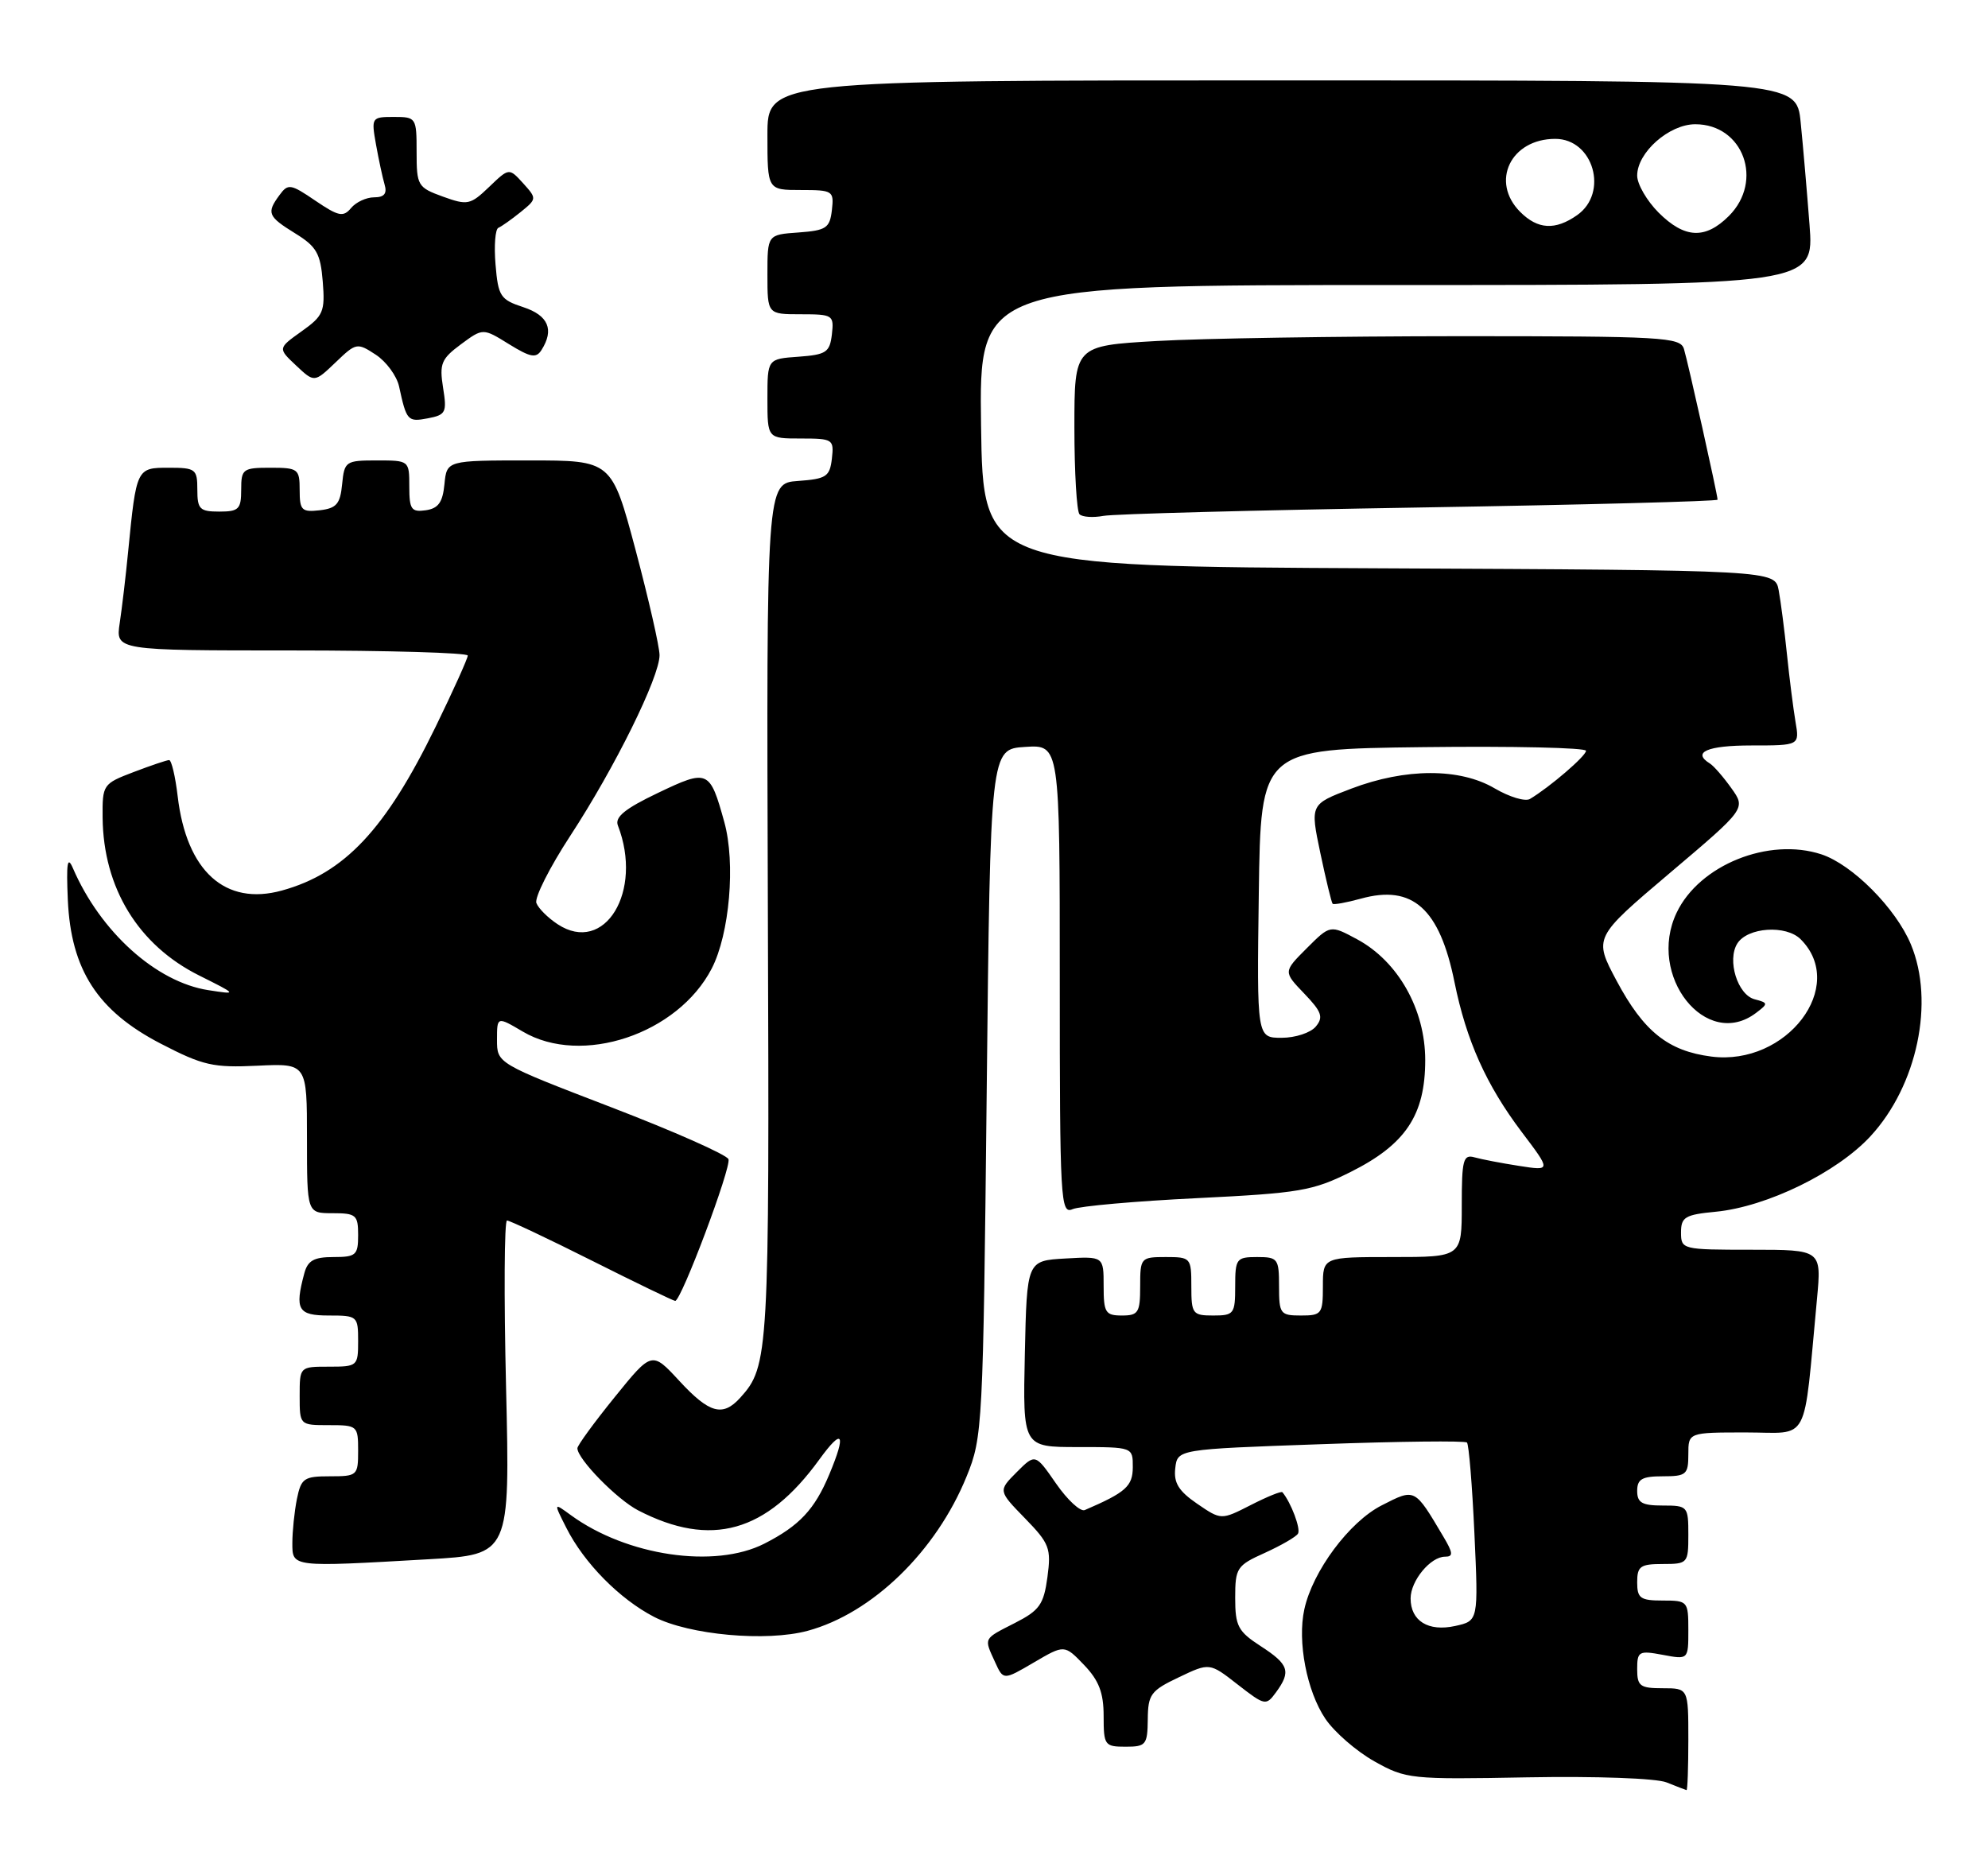 <?xml version="1.0" encoding="UTF-8" standalone="no"?>
<!DOCTYPE svg PUBLIC "-//W3C//DTD SVG 1.1//EN" "http://www.w3.org/Graphics/SVG/1.1/DTD/svg11.dtd" >
<svg xmlns="http://www.w3.org/2000/svg" xmlns:xlink="http://www.w3.org/1999/xlink" version="1.1" viewBox="0 0 272 256">
 <g >
 <path fill="currentColor"
d=" M 231.00 238.00 C 231.00 231.00 231.00 231.00 227.50 231.00 C 224.39 231.00 224.00 230.71 224.00 228.39 C 224.00 225.95 224.23 225.82 227.50 226.43 C 231.00 227.09 231.00 227.09 231.00 223.05 C 231.00 219.09 230.92 219.00 227.50 219.00 C 224.43 219.00 224.00 218.69 224.00 216.50 C 224.00 214.31 224.43 214.00 227.50 214.00 C 230.92 214.00 231.00 213.90 231.00 210.00 C 231.00 206.10 230.92 206.00 227.50 206.00 C 224.67 206.00 224.00 205.62 224.00 204.00 C 224.00 202.38 224.67 202.00 227.50 202.00 C 230.72 202.00 231.00 201.76 231.00 199.00 C 231.00 196.00 231.00 196.00 238.90 196.00 C 247.75 196.00 246.69 197.99 248.60 177.75 C 249.23 171.00 249.23 171.00 239.62 171.00 C 230.16 171.00 230.00 170.96 230.00 168.63 C 230.00 166.53 230.55 166.20 234.75 165.80 C 241.74 165.12 251.34 160.44 255.93 155.46 C 262.32 148.53 264.73 137.08 261.45 129.22 C 259.40 124.29 253.45 118.30 249.21 116.90 C 242.00 114.53 232.51 118.35 229.40 124.88 C 225.28 133.50 233.44 143.78 240.27 138.59 C 241.95 137.32 241.94 137.22 240.07 136.73 C 237.74 136.12 236.27 131.39 237.70 129.10 C 239.10 126.87 244.38 126.52 246.37 128.52 C 252.79 134.93 244.46 145.88 234.16 144.57 C 228.22 143.81 224.89 141.14 221.18 134.19 C 218.04 128.29 218.04 128.29 228.46 119.46 C 238.88 110.64 238.88 110.64 236.89 107.85 C 235.80 106.32 234.48 104.80 233.95 104.47 C 231.46 102.93 233.59 102.00 239.61 102.00 C 246.22 102.00 246.22 102.00 245.66 98.75 C 245.36 96.96 244.83 92.80 244.49 89.50 C 244.15 86.20 243.64 82.27 243.36 80.76 C 242.84 78.02 242.84 78.02 188.67 77.76 C 134.50 77.50 134.50 77.50 134.23 58.25 C 133.96 39.00 133.96 39.00 191.08 39.00 C 248.21 39.00 248.21 39.00 247.58 30.75 C 247.23 26.21 246.69 19.91 246.37 16.75 C 245.80 11.00 245.80 11.00 175.40 11.00 C 105.00 11.00 105.00 11.00 105.00 18.50 C 105.00 26.00 105.00 26.00 109.57 26.00 C 113.96 26.00 114.12 26.11 113.82 28.75 C 113.53 31.21 113.05 31.53 109.25 31.81 C 105.00 32.11 105.00 32.11 105.00 37.56 C 105.00 43.00 105.00 43.00 109.57 43.00 C 113.96 43.00 114.12 43.11 113.82 45.75 C 113.53 48.21 113.05 48.53 109.25 48.81 C 105.00 49.11 105.00 49.11 105.00 54.56 C 105.00 60.00 105.00 60.00 109.57 60.00 C 113.96 60.00 114.12 60.11 113.82 62.75 C 113.53 65.22 113.06 65.53 109.18 65.81 C 104.86 66.12 104.86 66.12 105.06 124.81 C 105.28 185.36 105.19 186.93 101.28 191.25 C 98.88 193.90 97.06 193.40 92.94 188.94 C 89.19 184.88 89.19 184.88 84.10 191.17 C 81.29 194.64 79.00 197.78 79.00 198.16 C 79.00 199.63 84.40 205.15 87.31 206.66 C 97.29 211.82 104.86 209.70 112.11 199.69 C 115.30 195.29 115.83 196.09 113.46 201.75 C 111.46 206.54 109.37 208.77 104.59 211.21 C 97.80 214.67 85.77 212.90 78.11 207.32 C 75.73 205.58 75.73 205.58 77.48 209.04 C 79.91 213.87 84.78 218.80 89.50 221.24 C 94.30 223.71 104.86 224.67 110.51 223.14 C 119.36 220.74 128.10 212.25 132.26 202.00 C 134.44 196.65 134.51 195.23 135.00 149.50 C 135.50 102.50 135.50 102.50 140.25 102.20 C 145.00 101.89 145.00 101.89 145.00 134.05 C 145.00 164.31 145.10 166.17 146.75 165.45 C 147.71 165.03 155.39 164.35 163.81 163.94 C 177.83 163.25 179.60 162.95 184.81 160.35 C 192.32 156.59 195.00 152.57 195.00 145.05 C 195.00 138.12 191.29 131.54 185.68 128.52 C 182.00 126.54 182.00 126.54 178.79 129.75 C 175.58 132.96 175.58 132.96 178.44 135.94 C 180.84 138.44 181.10 139.18 180.03 140.46 C 179.33 141.31 177.23 142.00 175.36 142.00 C 171.96 142.00 171.96 142.00 172.23 122.25 C 172.50 102.50 172.50 102.50 194.75 102.23 C 206.99 102.08 217.00 102.31 217.00 102.73 C 217.00 103.44 212.03 107.71 209.33 109.32 C 208.68 109.71 206.51 109.05 204.50 107.87 C 199.75 105.07 192.32 105.08 184.88 107.91 C 179.25 110.05 179.25 110.05 180.65 116.72 C 181.42 120.38 182.18 123.51 182.33 123.66 C 182.49 123.82 184.23 123.50 186.20 122.96 C 193.27 121.00 196.97 124.30 199.01 134.41 C 200.63 142.38 203.34 148.44 208.18 154.86 C 212.23 160.21 212.23 160.21 207.86 159.53 C 205.46 159.16 202.71 158.63 201.75 158.36 C 200.20 157.92 200.00 158.68 200.00 164.93 C 200.00 172.00 200.00 172.00 190.50 172.00 C 181.00 172.00 181.00 172.00 181.00 176.00 C 181.00 179.78 180.83 180.00 178.00 180.00 C 175.17 180.00 175.00 179.78 175.00 176.00 C 175.00 172.22 174.83 172.00 172.00 172.00 C 169.17 172.00 169.00 172.22 169.00 176.00 C 169.00 179.78 168.83 180.00 166.00 180.00 C 163.17 180.00 163.00 179.78 163.00 176.00 C 163.00 172.10 162.92 172.00 159.50 172.00 C 156.08 172.00 156.00 172.10 156.00 176.00 C 156.00 179.60 155.75 180.00 153.50 180.00 C 151.24 180.00 151.00 179.60 151.00 175.95 C 151.00 171.90 151.00 171.90 145.75 172.20 C 140.50 172.50 140.50 172.50 140.22 185.25 C 139.94 198.00 139.94 198.00 147.47 198.00 C 155.00 198.00 155.00 198.00 154.99 200.75 C 154.98 203.36 154.04 204.20 148.42 206.62 C 147.82 206.88 146.05 205.24 144.49 202.99 C 141.65 198.89 141.65 198.89 139.11 201.43 C 136.57 203.98 136.57 203.98 140.23 207.74 C 143.60 211.20 143.84 211.85 143.31 215.80 C 142.80 219.55 142.23 220.35 138.86 222.07 C 134.49 224.30 134.61 224.06 136.14 227.41 C 137.28 229.92 137.28 229.92 141.46 227.47 C 145.64 225.02 145.64 225.02 148.32 227.81 C 150.36 229.94 151.00 231.62 151.00 234.80 C 151.00 238.80 151.14 239.00 154.00 239.00 C 156.79 239.00 157.00 238.74 157.04 235.25 C 157.07 231.84 157.45 231.32 161.29 229.50 C 165.50 227.49 165.50 227.49 169.34 230.49 C 173.07 233.39 173.22 233.42 174.59 231.55 C 176.67 228.70 176.35 227.74 172.49 225.24 C 169.39 223.23 169.00 222.50 169.00 218.64 C 169.00 214.54 169.22 214.20 173.05 212.48 C 175.27 211.47 177.32 210.29 177.59 209.85 C 178.00 209.20 176.64 205.59 175.46 204.18 C 175.31 204.00 173.37 204.79 171.14 205.93 C 167.08 208.00 167.08 208.00 163.79 205.75 C 161.27 204.02 160.57 202.90 160.80 200.90 C 161.10 198.30 161.10 198.30 180.67 197.61 C 191.44 197.22 200.46 197.12 200.71 197.38 C 200.97 197.64 201.43 203.23 201.73 209.81 C 202.28 221.78 202.28 221.78 199.10 222.48 C 195.42 223.29 193.00 221.79 193.00 218.71 C 193.00 216.29 195.72 213.00 197.71 213.00 C 198.86 213.00 198.82 212.50 197.48 210.25 C 193.52 203.57 193.64 203.63 189.04 205.98 C 184.62 208.23 179.60 214.97 178.46 220.20 C 177.49 224.61 178.79 231.40 181.34 235.18 C 182.57 237.00 185.58 239.62 188.04 241.00 C 192.37 243.43 192.98 243.49 209.01 243.19 C 218.39 243.02 226.60 243.32 228.01 243.88 C 229.38 244.43 230.61 244.90 230.75 244.94 C 230.89 244.97 231.00 241.85 231.00 238.00 Z  M 58.64 213.35 C 69.78 212.71 69.78 212.71 69.24 189.85 C 68.94 177.28 69.00 167.00 69.37 167.00 C 69.73 167.00 74.97 169.47 81.00 172.50 C 87.03 175.53 92.15 178.00 92.38 178.00 C 93.21 178.00 100.09 159.69 99.67 158.61 C 99.43 158.00 92.21 154.80 83.62 151.50 C 68.00 145.50 68.00 145.50 68.00 142.28 C 68.00 139.07 68.00 139.07 71.53 141.15 C 79.58 145.90 92.74 141.50 97.38 132.52 C 99.82 127.79 100.66 118.11 99.10 112.48 C 97.12 105.33 96.87 105.22 90.03 108.49 C 85.52 110.64 84.09 111.80 84.54 112.95 C 88.03 121.97 82.73 130.68 76.31 126.47 C 74.98 125.60 73.66 124.29 73.39 123.56 C 73.11 122.84 75.19 118.70 78.02 114.37 C 84.14 105.01 90.25 92.62 90.24 89.64 C 90.23 88.46 88.75 81.99 86.96 75.25 C 83.69 63.00 83.69 63.00 72.41 63.00 C 61.13 63.00 61.13 63.00 60.81 66.25 C 60.57 68.74 59.97 69.57 58.25 69.82 C 56.28 70.10 56.00 69.70 56.00 66.57 C 56.00 63.01 55.98 63.00 51.56 63.00 C 47.29 63.00 47.12 63.12 46.81 66.25 C 46.55 68.96 46.04 69.55 43.75 69.82 C 41.28 70.10 41.00 69.82 41.00 67.07 C 41.00 64.16 40.80 64.00 37.00 64.00 C 33.22 64.00 33.00 64.17 33.00 67.00 C 33.00 69.67 32.67 70.00 30.00 70.00 C 27.33 70.00 27.00 69.67 27.00 67.00 C 27.00 64.18 26.77 64.00 23.08 64.00 C 18.68 64.00 18.66 64.04 17.53 75.50 C 17.21 78.80 16.69 83.19 16.38 85.25 C 15.82 89.00 15.82 89.00 39.91 89.00 C 53.16 89.00 64.00 89.32 64.00 89.70 C 64.00 90.09 62.02 94.48 59.60 99.45 C 52.76 113.50 47.13 119.49 38.57 121.85 C 30.81 123.99 25.52 119.21 24.31 108.95 C 23.99 106.23 23.46 104.00 23.14 104.00 C 22.83 104.00 20.64 104.74 18.28 105.64 C 14.08 107.24 14.00 107.36 14.04 111.89 C 14.14 121.49 18.91 129.31 27.24 133.47 C 32.50 136.10 32.50 136.10 28.50 135.48 C 21.37 134.38 13.74 127.51 9.98 118.80 C 9.22 117.04 9.06 118.06 9.28 123.14 C 9.71 132.70 13.35 138.33 22.01 142.81 C 27.78 145.80 29.17 146.11 35.23 145.82 C 42.00 145.50 42.00 145.50 42.00 155.75 C 42.00 166.00 42.00 166.00 45.50 166.00 C 48.72 166.00 49.00 166.24 49.00 169.00 C 49.00 171.74 48.71 172.00 45.62 172.00 C 42.95 172.00 42.10 172.48 41.63 174.25 C 40.30 179.21 40.77 180.00 45.00 180.00 C 48.90 180.00 49.00 180.08 49.00 183.50 C 49.00 186.92 48.90 187.00 45.00 187.00 C 41.00 187.00 41.00 187.00 41.00 191.00 C 41.00 195.00 41.00 195.00 45.00 195.00 C 48.90 195.00 49.00 195.08 49.00 198.50 C 49.00 201.90 48.89 202.00 45.12 202.00 C 41.59 202.00 41.20 202.27 40.62 205.12 C 40.28 206.84 40.00 209.54 40.00 211.12 C 40.00 214.46 39.81 214.43 58.64 213.35 Z  M 194.25 69.44 C 216.66 69.07 235.00 68.59 235.00 68.37 C 235.00 67.70 230.96 49.60 230.40 47.75 C 229.91 46.13 227.56 46.00 199.68 46.00 C 183.08 46.01 164.44 46.30 158.25 46.66 C 147.00 47.31 147.00 47.31 147.00 58.49 C 147.00 64.64 147.32 69.98 147.70 70.37 C 148.09 70.75 149.55 70.85 150.95 70.59 C 152.35 70.32 171.84 69.81 194.25 69.44 Z  M 60.62 53.04 C 60.10 49.77 60.38 49.10 63.05 47.12 C 66.08 44.88 66.08 44.88 69.64 47.09 C 72.59 48.91 73.36 49.05 74.09 47.89 C 75.85 45.11 75.03 43.16 71.60 42.03 C 68.46 41.00 68.16 40.54 67.80 36.20 C 67.58 33.62 67.76 31.35 68.19 31.17 C 68.62 30.99 69.99 30.02 71.23 29.02 C 73.46 27.21 73.46 27.17 71.57 25.07 C 69.65 22.96 69.65 22.96 66.92 25.58 C 64.35 28.04 63.97 28.12 60.59 26.90 C 57.15 25.65 57.00 25.40 57.00 20.80 C 57.00 16.10 56.94 16.00 53.89 16.00 C 50.84 16.00 50.79 16.08 51.44 19.75 C 51.81 21.81 52.34 24.29 52.62 25.25 C 52.99 26.49 52.57 27.00 51.19 27.00 C 50.12 27.00 48.70 27.66 48.03 28.47 C 46.97 29.74 46.32 29.61 43.15 27.46 C 39.76 25.15 39.41 25.10 38.25 26.68 C 36.44 29.14 36.63 29.61 40.40 31.94 C 43.32 33.74 43.85 34.68 44.16 38.53 C 44.49 42.64 44.24 43.22 41.26 45.34 C 38.01 47.66 38.01 47.66 40.51 50.01 C 43.01 52.36 43.01 52.36 45.91 49.59 C 48.72 46.89 48.86 46.86 51.41 48.53 C 52.85 49.47 54.28 51.43 54.60 52.87 C 55.62 57.58 55.78 57.76 58.53 57.24 C 61.00 56.77 61.17 56.44 60.62 53.04 Z  M 226.92 29.08 C 225.32 27.47 224.00 25.20 224.00 24.03 C 224.00 20.86 228.37 17.00 231.95 17.00 C 238.51 17.00 241.35 24.74 236.55 29.55 C 233.31 32.78 230.49 32.64 226.92 29.08 Z  M 208.00 29.00 C 203.87 24.87 206.69 19.00 212.79 19.00 C 218.02 19.00 220.13 26.39 215.78 29.44 C 212.79 31.54 210.40 31.40 208.00 29.00 Z "/>
</g>
</svg>